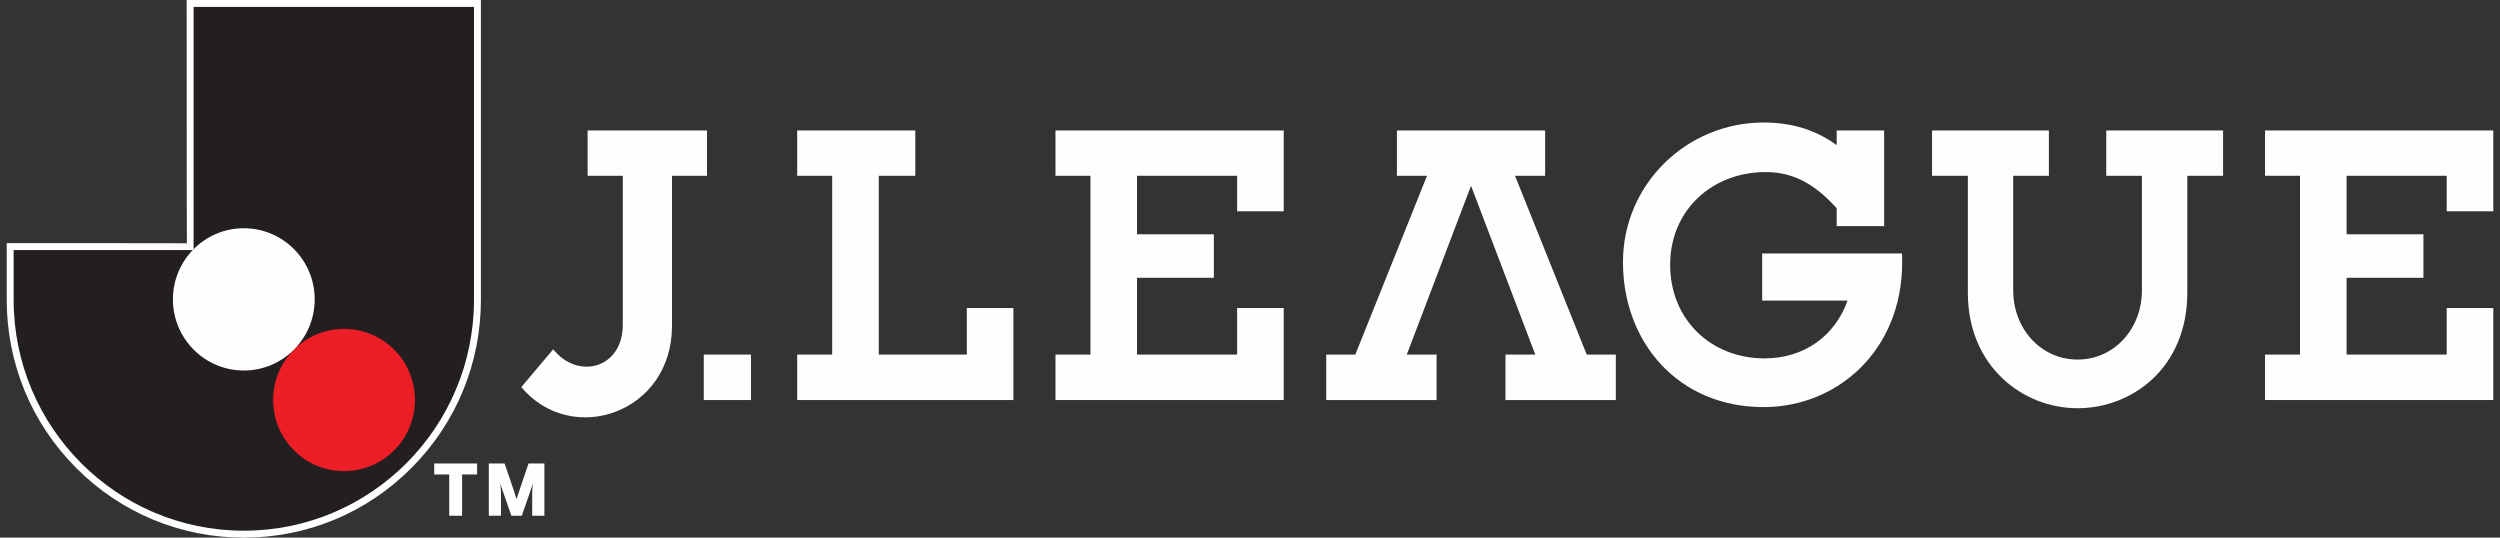 <svg width="186" height="40" viewBox="0 0 186 40" fill="none" xmlns="http://www.w3.org/2000/svg">
<rect x="0" y="0" width="186" height="40" fill="#333333" stroke="none"/>
<path fill-rule="evenodd" clip-rule="evenodd" d="M41.158 25.987L38.785 28.802C42.518 33.257 49.996 30.756 49.996 24.253V13.079H52.599V9.706H43.719V13.079H46.336V24.127C46.367 27.385 43.025 28.316 41.158 25.987Z" fill="#FEFEFE"/>
<path fill-rule="evenodd" clip-rule="evenodd" d="M52.361 29.763H55.871V26.381H52.361V29.763Z" fill="#FEFEFE"/>
<path fill-rule="evenodd" clip-rule="evenodd" d="M84.594 20.667V26.381H92.042V22.919H95.508V29.762H78.528V26.381H81.13V13.078H78.528V9.706H95.508V15.72H92.042V13.078H84.594V17.431H90.311V20.667H84.594Z" fill="#FEFEFE"/>
<path fill-rule="evenodd" clip-rule="evenodd" d="M136.649 15.487C135.205 13.908 133.64 12.801 131.369 12.801C127.385 12.801 124.259 15.63 124.259 19.702C124.259 23.775 127.295 26.664 131.279 26.664C134.27 26.664 136.537 24.961 137.455 22.367H131.105V18.86H141.512C141.519 19.175 141.523 19.339 141.523 19.504C141.52 26.12 136.657 30.289 131.211 30.289C124.871 30.289 120.749 25.479 120.749 19.504C120.749 13.683 125.515 9.115 131.211 9.115C133.321 9.115 135.09 9.665 136.649 10.798V9.706H140.18V16.822H136.649V15.487Z" fill="#FEFEFE"/>
<path fill-rule="evenodd" clip-rule="evenodd" d="M114.958 9.706V13.079H112.719L118.053 26.381H120.218V29.763H112.007V26.381H114.225L109.445 13.822L104.664 26.381H106.882V29.763H98.671V26.381H100.835L106.17 13.079H103.931V9.706H114.958Z" fill="#FEFEFE"/>
<path fill-rule="evenodd" clip-rule="evenodd" d="M154.571 30.372C150.488 30.372 146.408 27.248 146.408 21.786V13.078H143.745V9.706H152.438V13.078H149.783V21.604C149.783 24.447 151.828 26.751 154.571 26.751C157.313 26.751 159.359 24.447 159.359 21.604V13.078H156.703V9.706H165.397V13.078H162.735V21.786C162.735 27.34 158.653 30.372 154.571 30.372Z" fill="#FEFEFE"/>
<path fill-rule="evenodd" clip-rule="evenodd" d="M174.587 20.667V26.381H182.034V22.919H185.5V29.762H168.519V26.381H171.121V13.078H168.519V9.706H185.5V15.72H182.034V13.078H174.587V17.431H180.303V20.667H174.587Z" fill="#FEFEFE"/>
<path fill-rule="evenodd" clip-rule="evenodd" d="M68.099 9.706H59.312V13.079H61.914V26.381H59.312V29.763H75.397V22.919H71.931V26.381H65.379V13.079H68.099V9.706Z" fill="#FEFEFE"/>
<path fill-rule="evenodd" clip-rule="evenodd" d="M13.889 0C13.889 0 13.889 17.627 13.905 18.098C13.545 18.088 0.5 18.087 0.5 18.087V22.298C0.5 27.026 2.335 31.472 5.666 34.816C8.998 38.159 13.428 40 18.14 40C22.852 40 27.282 38.159 30.613 34.815C33.945 31.472 35.78 27.026 35.78 22.298V0H13.889Z" fill="#FEFEFE"/>
<path fill-rule="evenodd" clip-rule="evenodd" d="M14.404 0.516V18.538C14.382 18.561 14.359 18.582 14.338 18.605L1.015 18.604V22.298C1.015 31.79 8.682 39.484 18.14 39.484C27.597 39.484 35.265 31.79 35.265 22.298V0.516H14.404Z" fill="#231F20"/>
<path fill-rule="evenodd" clip-rule="evenodd" d="M25.599 24.467C22.687 24.467 20.325 26.837 20.325 29.759C20.325 32.682 22.687 35.052 25.599 35.052C28.512 35.052 30.873 32.682 30.873 29.759C30.873 26.837 28.512 24.467 25.599 24.467Z" fill="#EC1D24"/>
<path fill-rule="evenodd" clip-rule="evenodd" d="M18.14 16.981C15.227 16.981 12.866 19.35 12.866 22.273C12.866 25.196 15.227 27.566 18.14 27.566C21.052 27.566 23.413 25.196 23.413 22.273C23.413 19.35 21.052 16.981 18.14 16.981Z" fill="#FEFEFE"/>
<path fill-rule="evenodd" clip-rule="evenodd" d="M38.821 38.37L39.446 36.577L39.653 35.948C39.653 35.948 39.596 36.347 39.596 36.631V38.37H40.502V34.484H39.324C39.324 34.484 38.458 37.003 38.433 37.143C38.409 37.003 37.543 34.484 37.543 34.484H36.367V38.37H37.272V36.631C37.272 36.347 37.214 35.948 37.214 35.948L37.422 36.577L38.046 38.37H38.821Z" fill="#FEFEFE"/>
<path fill-rule="evenodd" clip-rule="evenodd" d="M35.496 34.484V35.298H34.379V38.369H33.422V35.298H32.307L32.304 34.484H35.496Z" fill="#FEFEFE"/>
</svg>
